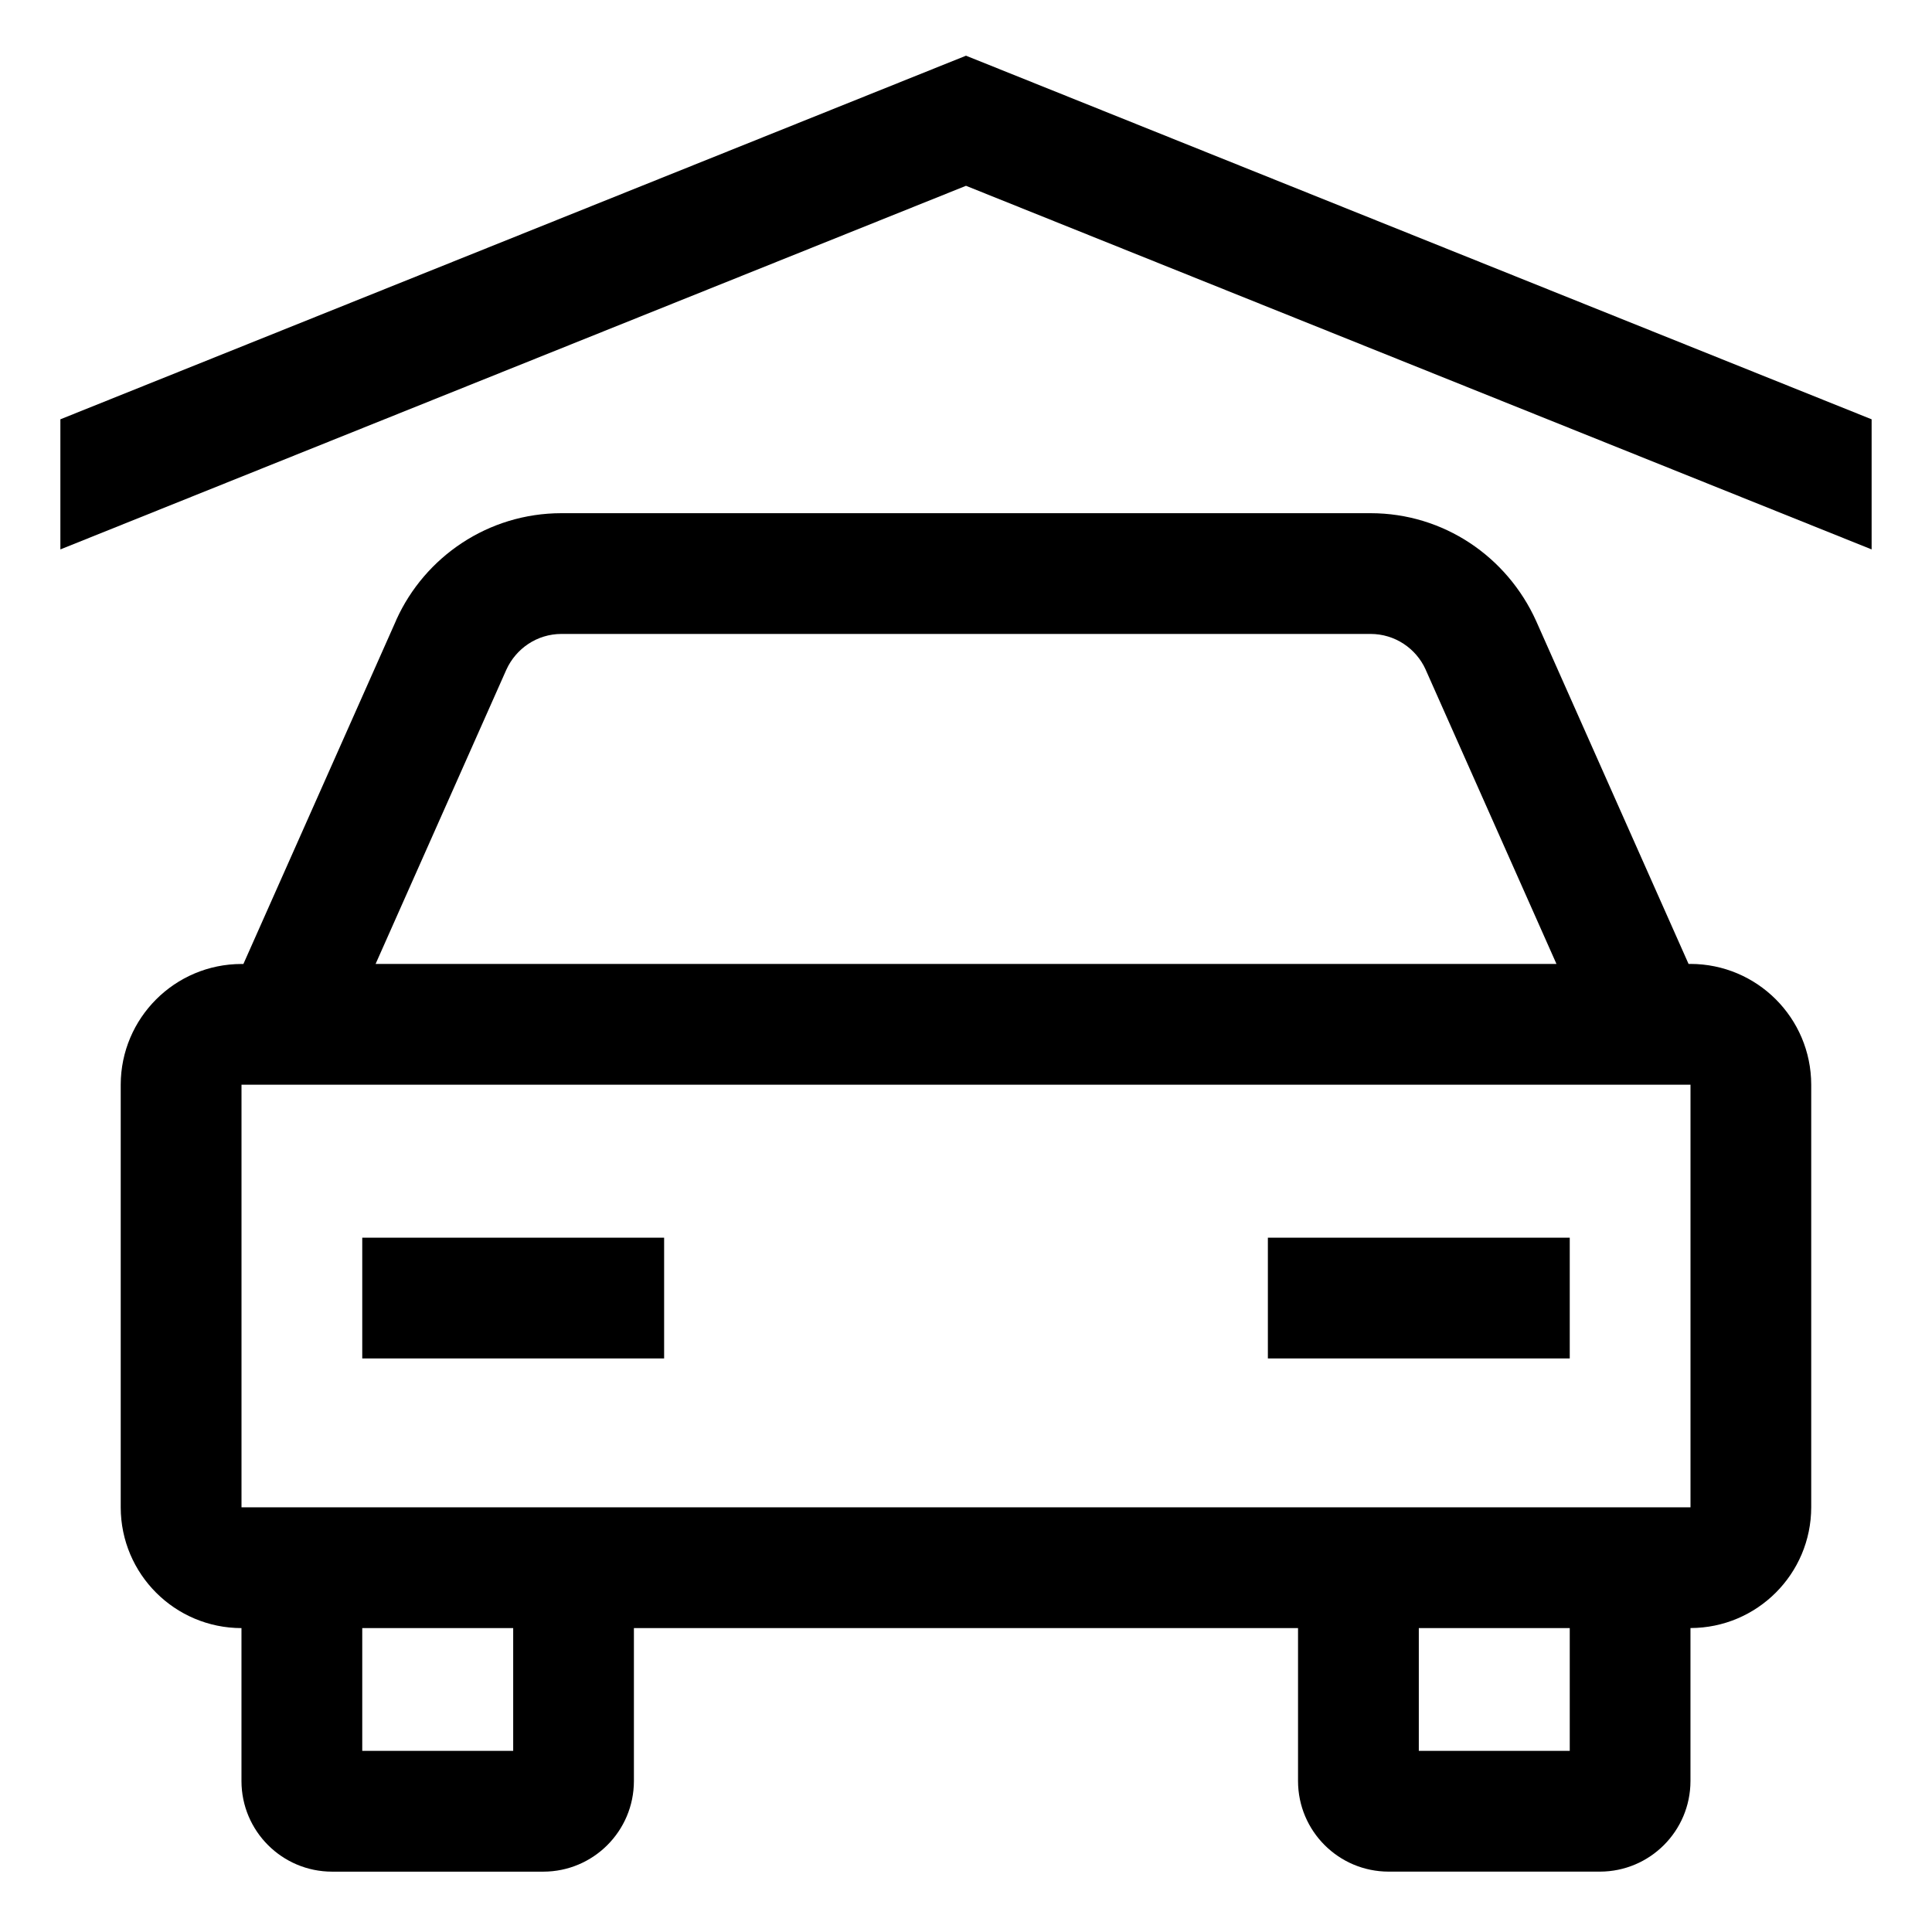 <!-- Generated by IcoMoon.io -->
<svg version="1.1" xmlns="http://www.w3.org/2000/svg" width="64" height="64" viewBox="0 0 64 64">
<title>garage</title>
<path d="M56 31.932h-0.064l-5.053-11.369c-0.959-2.116-3.052-3.562-5.483-3.563h-26.801c-2.431 0.001-4.524 1.447-5.468 3.526l-0.015 0.038-5.053 11.369h-0.064c-2.208 0.003-3.997 1.792-4 4v14c0.003 2.208 1.792 3.997 4 4h0v5.068c0.002 1.656 1.344 2.998 3 3h7c1.656-0.002 2.998-1.344 3-3v-5.069h22v5.068c0.002 1.656 1.344 2.998 3 3h7c1.656-0.002 2.998-1.344 3-3v-5.069c2.208-0.003 3.997-1.792 4-4v-14c-0.003-2.208-1.792-3.997-4-4h-0zM16.772 22.188c0.32-0.705 1.017-1.187 1.828-1.188h26.801c0.81 0 1.508 0.482 1.823 1.175l0.005 0.013 4.331 9.744h-39.118zM17 58h-5v-4.068h5zM52 58h-5v-4.068h5zM56 49.932h-48v-14h48z"></path>
<path d="M12 41h10v4h-10v-4z"></path>
<path d="M42 41h10v4h-10v-4z"></path>
<path d="M32 1.845l-30 12.045v4.31l30-12.045 30 12.045v-4.31l-30-12.045z"></path>
</svg>
